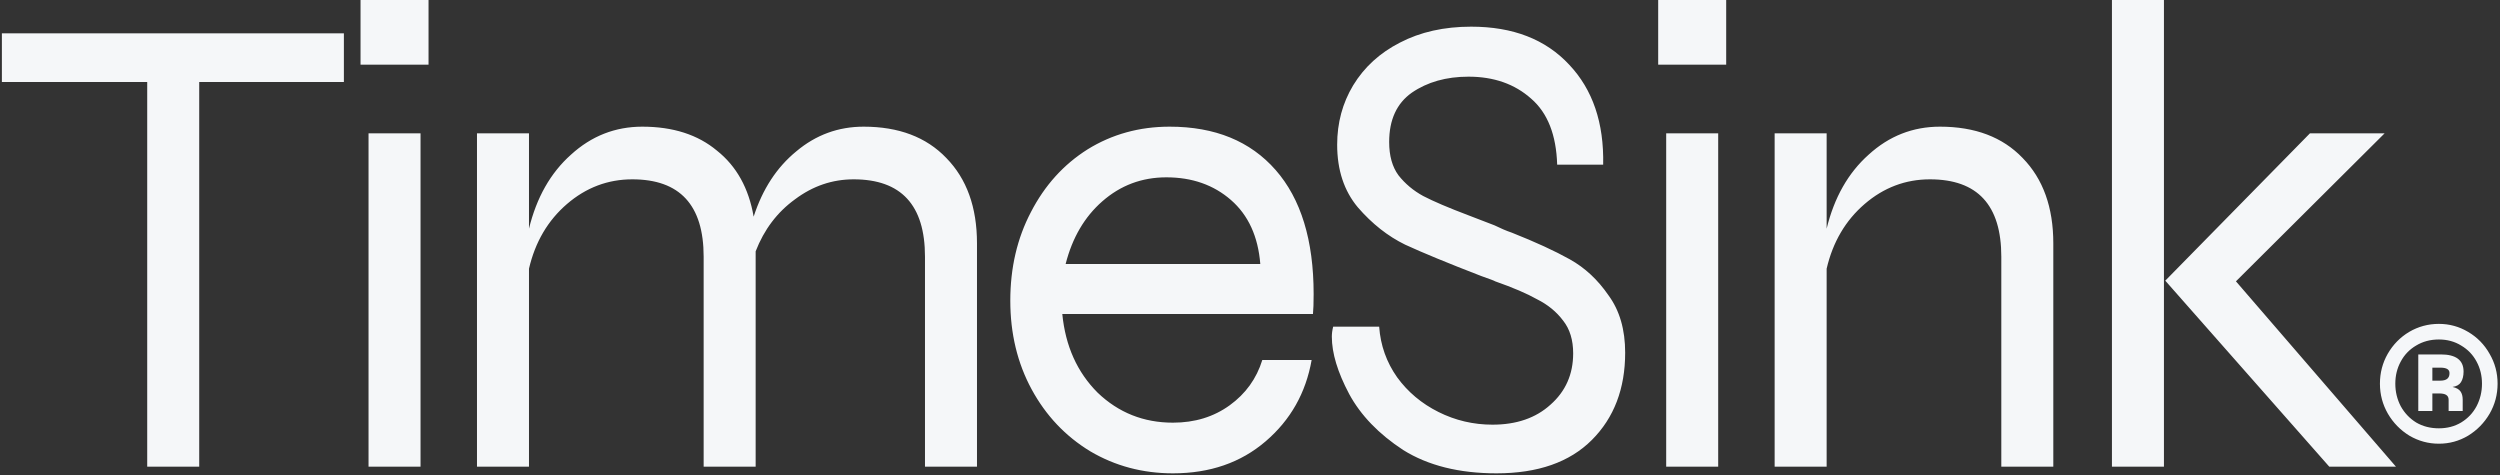 <svg width="300" height="57" viewBox="0 0 300 57" fill="none" xmlns="http://www.w3.org/2000/svg">
<rect x="0" y="0" width="300" height="57" fill="#333333" stroke="none"/>
<path d="M41.266 9.84H23.906V56H17.666V9.84H0.226V4H41.266V9.84ZM51.424 7.76H43.264V-3.8147e-06H51.424V7.76ZM50.464 16V56H44.224V16H50.464ZM103.638 15.2C107.852 15.2 111.158 16.453 113.558 18.96C116.012 21.467 117.238 24.88 117.238 29.2V56H110.998V30.8C110.998 24.613 108.145 21.52 102.438 21.52C99.878 21.52 97.532 22.32 95.398 23.92C93.265 25.467 91.692 27.547 90.678 30.16V56H84.438V30.8C84.438 24.613 81.585 21.52 75.878 21.52C72.945 21.52 70.332 22.507 68.038 24.48C65.745 26.453 64.225 29.04 63.478 32.24V56H57.238V16H63.478V27.44C64.385 23.707 66.065 20.747 68.518 18.56C70.972 16.32 73.825 15.2 77.078 15.2C80.758 15.2 83.745 16.16 86.038 18.08C88.385 19.947 89.852 22.587 90.438 26C91.505 22.693 93.212 20.08 95.558 18.16C97.905 16.187 100.598 15.2 103.638 15.2ZM157.396 43.2C156.703 47.147 154.863 50.4 151.876 52.96C148.89 55.52 145.183 56.8 140.756 56.8C137.13 56.8 133.823 55.92 130.836 54.16C127.85 52.347 125.503 49.867 123.796 46.72C122.09 43.573 121.236 40.027 121.236 36.08C121.236 32.133 122.063 28.587 123.716 25.44C125.37 22.24 127.636 19.733 130.516 17.92C133.45 16.107 136.73 15.2 140.356 15.2C145.796 15.2 150.036 16.933 153.076 20.4C156.116 23.867 157.636 28.827 157.636 35.28C157.636 36.347 157.61 37.147 157.556 37.68H127.476C127.85 41.52 129.263 44.667 131.716 47.12C134.223 49.52 137.236 50.72 140.756 50.72C143.37 50.72 145.636 50.027 147.556 48.64C149.476 47.253 150.783 45.44 151.476 43.2H157.396ZM139.956 21.28C137.023 21.28 134.463 22.24 132.276 24.16C130.143 26.027 128.676 28.533 127.876 31.68H151.236C150.97 28.373 149.796 25.813 147.716 24C145.636 22.187 143.05 21.28 139.956 21.28ZM165.5 39.2C165.66 41.44 166.38 43.467 167.66 45.28C168.94 47.04 170.593 48.427 172.62 49.44C174.647 50.453 176.807 50.96 179.1 50.96C181.98 50.96 184.3 50.16 186.06 48.56C187.873 46.96 188.78 44.907 188.78 42.4C188.78 40.8 188.38 39.493 187.58 38.48C186.78 37.413 185.74 36.56 184.46 35.92C183.233 35.227 181.553 34.507 179.42 33.76C179.367 33.707 178.807 33.493 177.74 33.12C173.74 31.573 170.7 30.32 168.62 29.36C166.54 28.347 164.647 26.853 162.94 24.88C161.287 22.907 160.46 20.4 160.46 17.36C160.46 14.747 161.1 12.373 162.38 10.24C163.713 8.053 165.58 6.347 167.98 5.12C170.433 3.84 173.287 3.2 176.54 3.2C181.553 3.2 185.473 4.72 188.3 7.76C191.127 10.747 192.487 14.747 192.38 19.76H186.86C186.753 16.187 185.713 13.547 183.74 11.84C181.767 10.08 179.26 9.2 176.22 9.2C173.553 9.2 171.287 9.84 169.42 11.12C167.607 12.4 166.7 14.373 166.7 17.04C166.7 18.693 167.073 20.027 167.82 21.04C168.62 22.053 169.607 22.88 170.78 23.52C172.007 24.16 173.82 24.933 176.22 25.84L179.34 27.04C179.713 27.2 180.06 27.36 180.38 27.52C180.753 27.68 181.1 27.813 181.42 27.92C184.247 29.04 186.567 30.107 188.38 31.12C190.193 32.133 191.74 33.573 193.02 35.44C194.353 37.253 195.02 39.547 195.02 42.32C195.02 46.64 193.687 50.133 191.02 52.8C188.353 55.467 184.54 56.8 179.58 56.8C175.1 56.8 171.367 55.867 168.38 54C165.447 52.08 163.287 49.84 161.9 47.28C160.513 44.667 159.82 42.373 159.82 40.4C159.82 40.027 159.873 39.627 159.98 39.2H165.5ZM207.143 7.76H198.983V-3.8147e-06H207.143V7.76ZM206.183 16V56H199.943V16H206.183ZM232.797 15.2C237.01 15.2 240.317 16.453 242.717 18.96C245.17 21.467 246.397 24.88 246.397 29.2V56H240.157V30.8C240.157 24.613 237.304 21.52 231.597 21.52C228.664 21.52 226.05 22.507 223.757 24.48C221.464 26.453 219.944 29.04 219.197 32.24V56H212.957V16H219.197V27.44C220.104 23.707 221.784 20.747 224.237 18.56C226.69 16.32 229.544 15.2 232.797 15.2ZM253.433 -3.8147e-06H259.673V56H253.433V-3.8147e-06ZM287.513 56H279.513L259.833 33.68L277.193 16H286.153L268.313 33.76L287.513 56ZM292.664 53.244C291.399 53.244 290.22 52.923 289.128 52.282C288.053 51.623 287.195 50.748 286.554 49.656C285.913 48.547 285.592 47.342 285.592 46.042C285.592 44.742 285.904 43.546 286.528 42.454C287.169 41.345 288.027 40.469 289.102 39.828C290.194 39.187 291.381 38.866 292.664 38.866C293.929 38.866 295.099 39.187 296.174 39.828C297.266 40.469 298.124 41.345 298.748 42.454C299.389 43.546 299.71 44.742 299.71 46.042C299.71 47.342 299.389 48.547 298.748 49.656C298.107 50.748 297.249 51.623 296.174 52.282C295.099 52.923 293.929 53.244 292.664 53.244ZM292.664 51.398C293.669 51.398 294.562 51.164 295.342 50.696C296.139 50.211 296.755 49.561 297.188 48.746C297.621 47.914 297.838 47.013 297.838 46.042C297.838 45.071 297.621 44.187 297.188 43.39C296.755 42.575 296.139 41.934 295.342 41.466C294.562 40.981 293.669 40.738 292.664 40.738C291.641 40.738 290.731 40.981 289.934 41.466C289.137 41.934 288.521 42.575 288.088 43.39C287.655 44.187 287.438 45.071 287.438 46.042C287.438 47.013 287.655 47.914 288.088 48.746C288.539 49.561 289.154 50.211 289.934 50.696C290.731 51.164 291.641 51.398 292.664 51.398ZM290.194 42.532H292.898C294.718 42.532 295.628 43.217 295.628 44.586C295.628 45.106 295.524 45.531 295.316 45.86C295.125 46.172 294.787 46.363 294.302 46.432C294.77 46.536 295.091 46.718 295.264 46.978C295.437 47.221 295.524 47.55 295.524 47.966V49.318H293.834V47.966C293.834 47.706 293.739 47.515 293.548 47.394C293.375 47.273 293.08 47.212 292.664 47.212H291.884V49.318H290.194V42.532ZM292.846 45.678C293.193 45.678 293.461 45.609 293.652 45.47C293.843 45.314 293.938 45.097 293.938 44.82C293.973 44.352 293.609 44.118 292.846 44.118H291.884V45.678H292.846Z" fill="#F5F7F9"/>
</svg>

